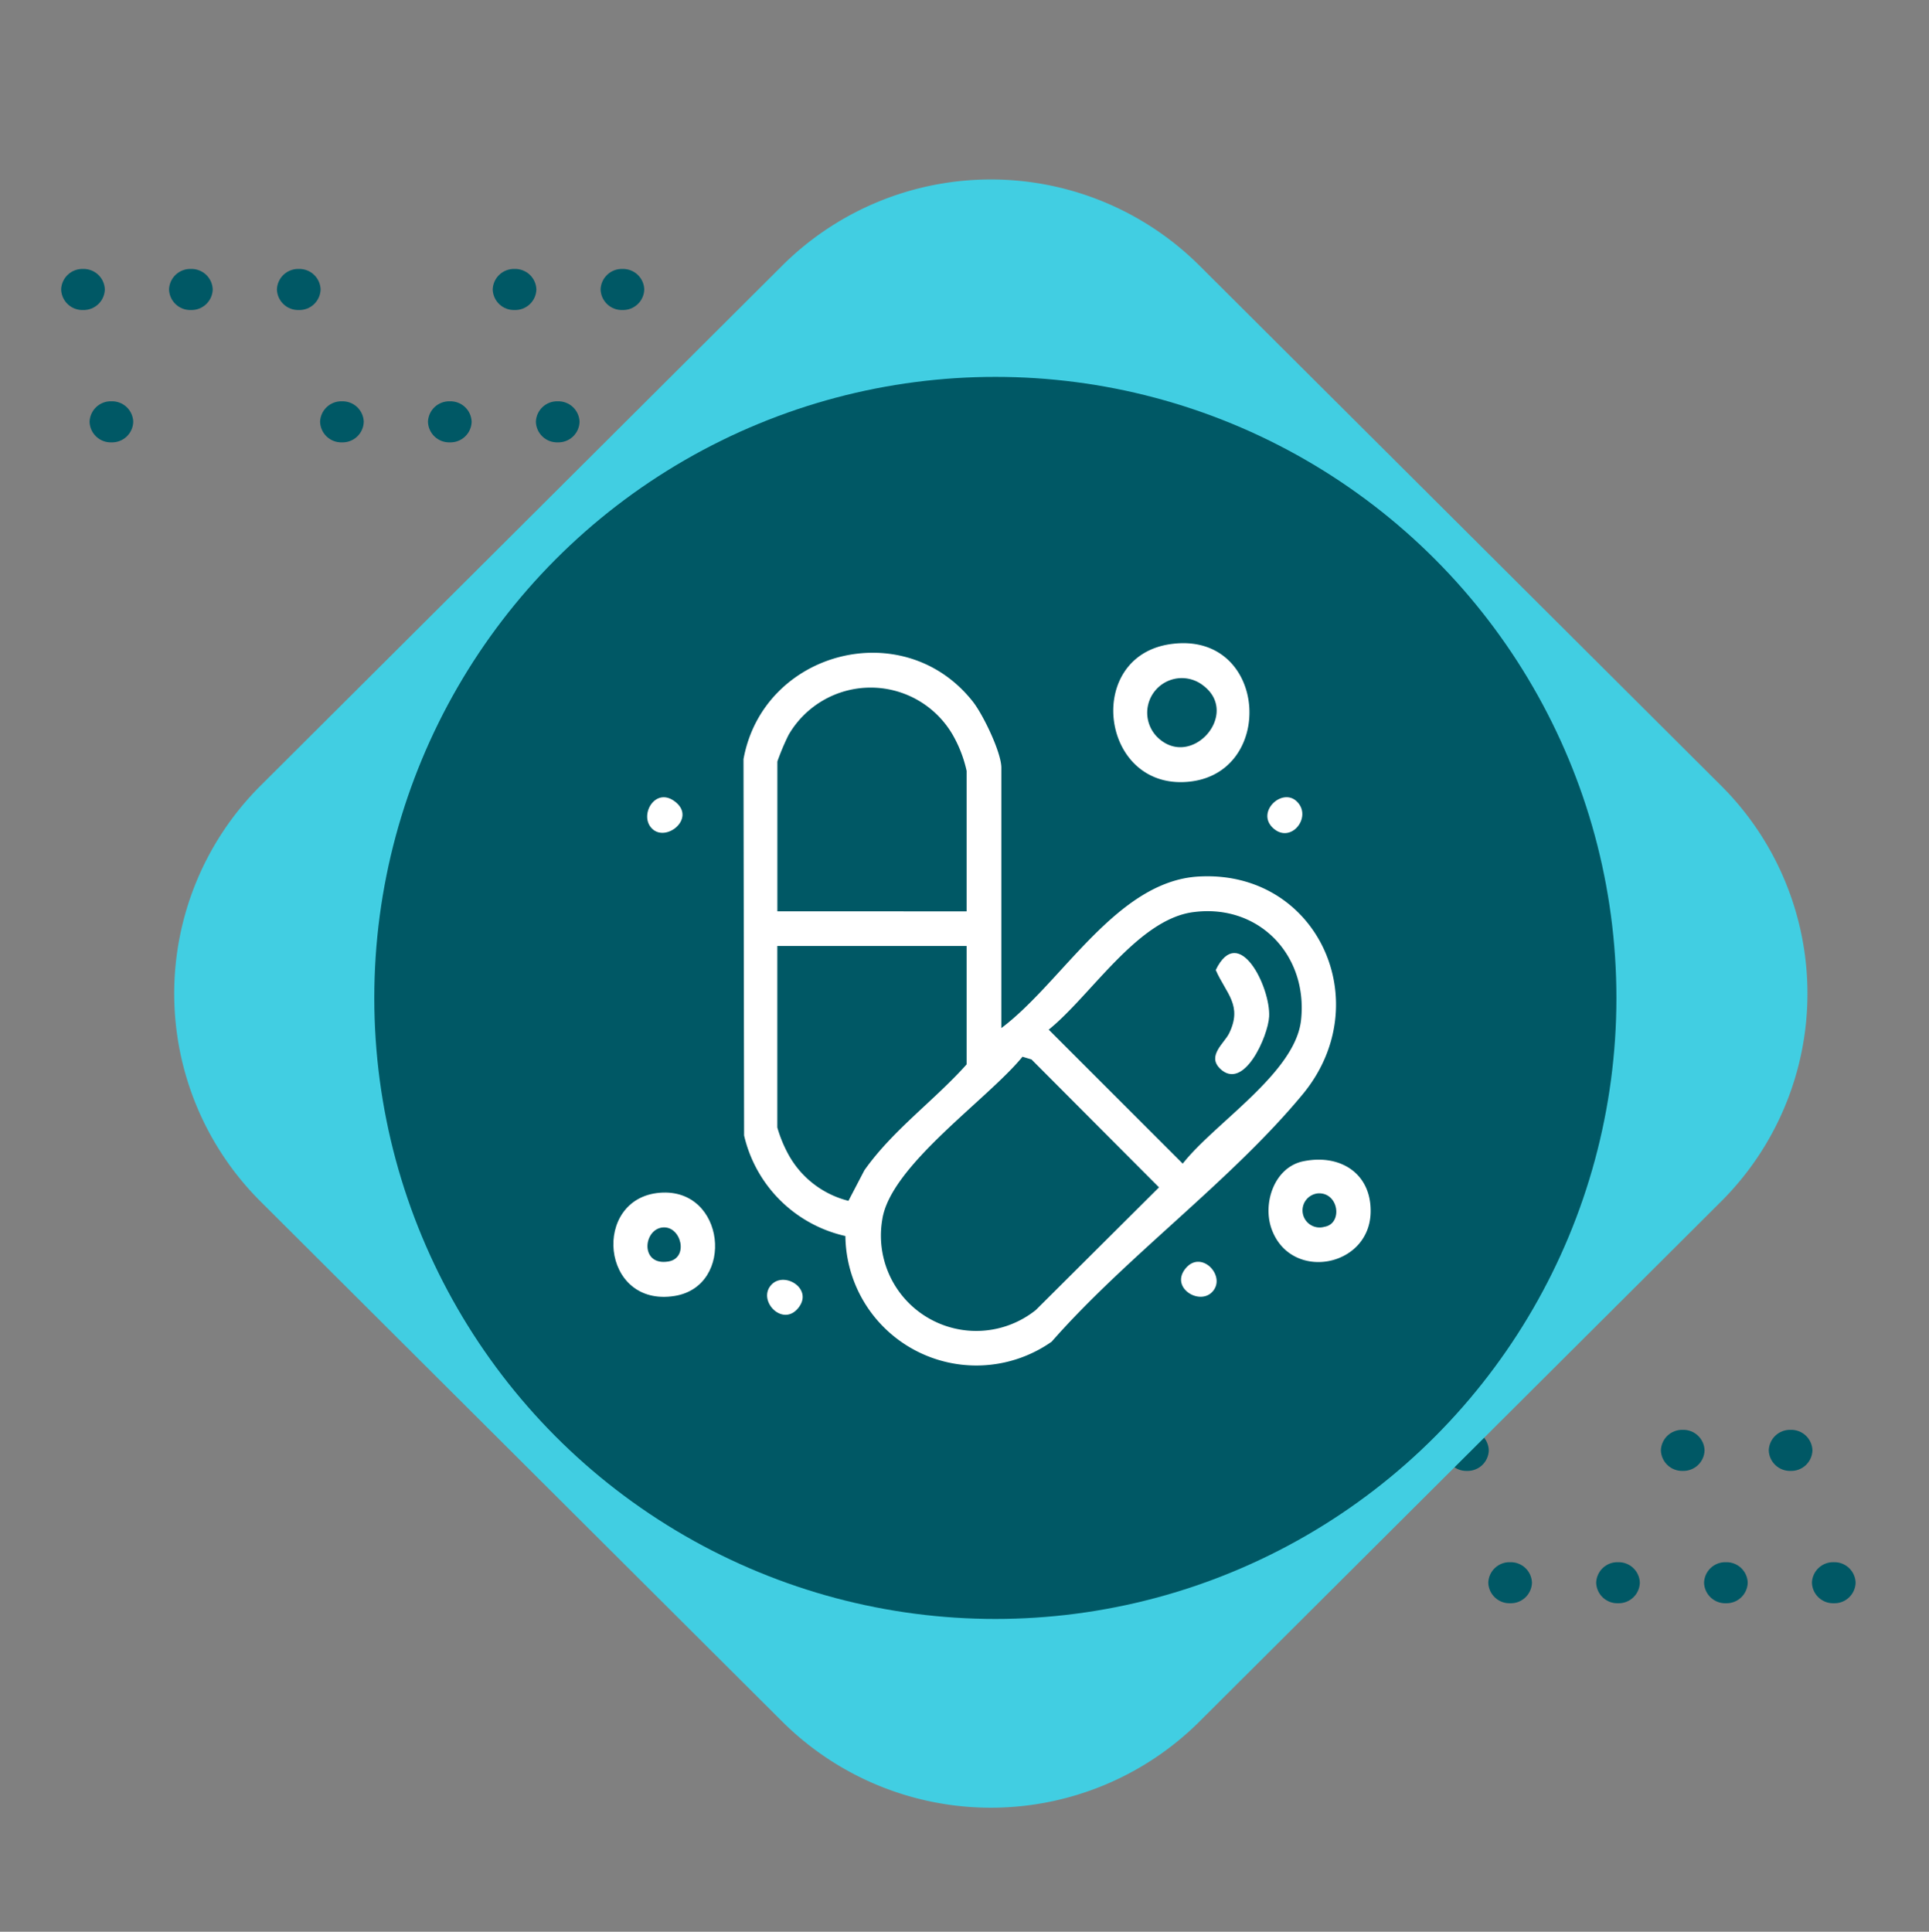 <svg xmlns="http://www.w3.org/2000/svg" xmlns:xlink="http://www.w3.org/1999/xlink" width="158.949" height="159.181" viewBox="0 0 158.949 159.181">
  <rect x="0" y="0" width="158.949" height="159.181" fill="#808080" stroke="none"/>
  <defs>
    <clipPath id="clip-path">
      <rect id="Rectangle_400938" data-name="Rectangle 400938" width="152.656" height="152.656" fill="none"/>
    </clipPath>
    <clipPath id="clip-path-2">
      <path id="Path_873460" data-name="Path 873460" d="M0,1.693A1.747,1.747,0,0,0,1.8,3.385,1.747,1.747,0,0,0,3.6,1.693,1.748,1.748,0,0,0,1.8,0,1.748,1.748,0,0,0,0,1.693" transform="translate(0)" fill="#005865"/>
    </clipPath>
    <clipPath id="clip-path-3">
      <path id="Path_873466" data-name="Path 873466" d="M0,1.693A1.748,1.748,0,0,0,1.8,3.385,1.747,1.747,0,0,0,3.6,1.693,1.747,1.747,0,0,0,1.8,0,1.748,1.748,0,0,0,0,1.693" fill="#005865"/>
    </clipPath>
    <clipPath id="clip-path-4">
      <path id="Path_873467" data-name="Path 873467" d="M0,1.692A1.748,1.748,0,0,0,1.8,3.384,1.748,1.748,0,0,0,3.6,1.692,1.748,1.748,0,0,0,1.8,0,1.748,1.748,0,0,0,0,1.692" transform="translate(0 0)" fill="#005865"/>
    </clipPath>
    <clipPath id="clip-path-6">
      <path id="Path_873469" data-name="Path 873469" d="M0,1.692A1.748,1.748,0,0,0,1.8,3.384,1.747,1.747,0,0,0,3.6,1.692,1.747,1.747,0,0,0,1.8,0,1.748,1.748,0,0,0,0,1.692" transform="translate(0 0)" fill="#005865"/>
    </clipPath>
    <clipPath id="clip-path-22">
      <rect id="Rectangle_401492" data-name="Rectangle 401492" width="69.989" height="69.99" transform="translate(-0.473 0.41)" fill="#fff" stroke="#707070" stroke-width="1"/>
    </clipPath>
    <clipPath id="clip-path-23">
      <rect id="Rectangle_404656" data-name="Rectangle 404656" width="62.4" height="59.535" fill="#fff"/>
    </clipPath>
  </defs>
  <g id="Group_1109066" data-name="Group 1109066" transform="translate(-318.664 -4483.287)">
    <g id="Group_1108942" data-name="Group 1108942" transform="translate(318.664 4483.287)">
      <g id="Group_1100237" data-name="Group 1100237" transform="translate(5.038 22.163)">
        <g id="Group_1099505" data-name="Group 1099505" transform="translate(2.342 10.905)">
          <g id="Group_1099504" data-name="Group 1099504" transform="translate(0)" clip-path="url(#clip-path-2)">
            <rect id="Rectangle_401140" data-name="Rectangle 401140" width="3.598" height="3.385" transform="translate(0)" fill="#005865"/>
          </g>
        </g>
        <g id="Group_1099517" data-name="Group 1099517" transform="translate(48.007 10.905)">
          <g id="Group_1099516" data-name="Group 1099516" transform="translate(0)" clip-path="url(#clip-path-3)">
            <rect id="Rectangle_401146" data-name="Rectangle 401146" width="3.599" height="3.385" transform="translate(0 0)" fill="#005865"/>
          </g>
        </g>
        <g id="Group_1099519" data-name="Group 1099519" transform="translate(39.117 10.906)">
          <g id="Group_1099518" data-name="Group 1099518" transform="translate(0 0)" clip-path="url(#clip-path-4)">
            <rect id="Rectangle_401147" data-name="Rectangle 401147" width="3.599" height="3.384" transform="translate(0 0)" fill="#005865"/>
          </g>
        </g>
        <g id="Group_1099521" data-name="Group 1099521" transform="translate(30.227 10.906)">
          <g id="Group_1099520" data-name="Group 1099520" transform="translate(0 0)" clip-path="url(#clip-path-4)">
            <rect id="Rectangle_401148" data-name="Rectangle 401148" width="3.599" height="3.384" transform="translate(0 0)" fill="#005865"/>
          </g>
        </g>
        <g id="Group_1099523" data-name="Group 1099523" transform="translate(21.337 10.906)">
          <g id="Group_1099522" data-name="Group 1099522" transform="translate(0 0)" clip-path="url(#clip-path-6)">
            <rect id="Rectangle_401149" data-name="Rectangle 401149" width="3.598" height="3.384" transform="translate(0 0)" fill="#005865"/>
          </g>
        </g>
        <g id="Group_1099525" data-name="Group 1099525" transform="translate(44.45 0)">
          <g id="Group_1099524" data-name="Group 1099524" clip-path="url(#clip-path-4)">
            <rect id="Rectangle_401150" data-name="Rectangle 401150" width="3.599" height="3.384" transform="translate(0 0)" fill="#005865"/>
          </g>
        </g>
        <g id="Group_1099529" data-name="Group 1099529" transform="translate(35.56 0)">
          <g id="Group_1099528" data-name="Group 1099528" transform="translate(0)" clip-path="url(#clip-path-6)">
            <rect id="Rectangle_401152" data-name="Rectangle 401152" width="3.599" height="3.384" transform="translate(0 0)" fill="#005865"/>
          </g>
        </g>
        <g id="Group_1099531" data-name="Group 1099531" transform="translate(17.78 0)">
          <g id="Group_1099530" data-name="Group 1099530" transform="translate(0)" clip-path="url(#clip-path-6)">
            <rect id="Rectangle_401153" data-name="Rectangle 401153" width="3.598" height="3.384" transform="translate(0 0)" fill="#005865"/>
          </g>
        </g>
        <g id="Group_1099533" data-name="Group 1099533" transform="translate(8.89 0)">
          <g id="Group_1099532" data-name="Group 1099532" clip-path="url(#clip-path-6)">
            <rect id="Rectangle_401154" data-name="Rectangle 401154" width="3.599" height="3.384" transform="translate(0 0)" fill="#005865"/>
          </g>
        </g>
        <g id="Group_1099535" data-name="Group 1099535" transform="translate(0 0)">
          <g id="Group_1099534" data-name="Group 1099534" transform="translate(0)" clip-path="url(#clip-path-6)">
            <rect id="Rectangle_401155" data-name="Rectangle 401155" width="3.599" height="3.384" transform="translate(0 0)" fill="#005865"/>
          </g>
        </g>
      </g>
      <g id="Group_1100238" data-name="Group 1100238" transform="translate(101.296 117.824)">
        <g id="Group_1099505-2" data-name="Group 1099505" transform="translate(2.342 10.905)">
          <g id="Group_1099504-2" data-name="Group 1099504" transform="translate(0)" clip-path="url(#clip-path-2)">
            <rect id="Rectangle_401140-2" data-name="Rectangle 401140" width="3.598" height="3.385" transform="translate(0)" fill="#005865"/>
          </g>
        </g>
        <g id="Group_1099517-2" data-name="Group 1099517" transform="translate(48.007 10.905)">
          <g id="Group_1099516-2" data-name="Group 1099516" transform="translate(0)" clip-path="url(#clip-path-3)">
            <rect id="Rectangle_401146-2" data-name="Rectangle 401146" width="3.599" height="3.385" transform="translate(0 0)" fill="#005865"/>
          </g>
        </g>
        <g id="Group_1099519-2" data-name="Group 1099519" transform="translate(39.117 10.906)">
          <g id="Group_1099518-2" data-name="Group 1099518" transform="translate(0 0)" clip-path="url(#clip-path-4)">
            <rect id="Rectangle_401147-2" data-name="Rectangle 401147" width="3.599" height="3.384" transform="translate(0 0)" fill="#005865"/>
          </g>
        </g>
        <g id="Group_1099521-2" data-name="Group 1099521" transform="translate(30.227 10.906)">
          <g id="Group_1099520-2" data-name="Group 1099520" transform="translate(0 0)" clip-path="url(#clip-path-4)">
            <rect id="Rectangle_401148-2" data-name="Rectangle 401148" width="3.599" height="3.384" transform="translate(0 0)" fill="#005865"/>
          </g>
        </g>
        <g id="Group_1099523-2" data-name="Group 1099523" transform="translate(21.337 10.906)">
          <g id="Group_1099522-2" data-name="Group 1099522" transform="translate(0 0)" clip-path="url(#clip-path-6)">
            <rect id="Rectangle_401149-2" data-name="Rectangle 401149" width="3.598" height="3.384" transform="translate(0 0)" fill="#005865"/>
          </g>
        </g>
        <g id="Group_1099525-2" data-name="Group 1099525" transform="translate(44.45 0)">
          <g id="Group_1099524-2" data-name="Group 1099524" clip-path="url(#clip-path-4)">
            <rect id="Rectangle_401150-2" data-name="Rectangle 401150" width="3.599" height="3.384" transform="translate(0 0)" fill="#005865"/>
          </g>
        </g>
        <g id="Group_1099529-2" data-name="Group 1099529" transform="translate(35.56 0)">
          <g id="Group_1099528-2" data-name="Group 1099528" transform="translate(0)" clip-path="url(#clip-path-6)">
            <rect id="Rectangle_401152-2" data-name="Rectangle 401152" width="3.599" height="3.384" transform="translate(0 0)" fill="#005865"/>
          </g>
        </g>
        <g id="Group_1099531-2" data-name="Group 1099531" transform="translate(17.78 0)">
          <g id="Group_1099530-2" data-name="Group 1099530" transform="translate(0)" clip-path="url(#clip-path-6)">
            <rect id="Rectangle_401153-2" data-name="Rectangle 401153" width="3.598" height="3.384" transform="translate(0 0)" fill="#005865"/>
          </g>
        </g>
        <g id="Group_1099533-2" data-name="Group 1099533" transform="translate(8.89 0)">
          <g id="Group_1099532-2" data-name="Group 1099532" clip-path="url(#clip-path-6)">
            <rect id="Rectangle_401154-2" data-name="Rectangle 401154" width="3.599" height="3.384" transform="translate(0 0)" fill="#005865"/>
          </g>
        </g>
        <g id="Group_1099535-2" data-name="Group 1099535" transform="translate(0 0)">
          <g id="Group_1099534-2" data-name="Group 1099534" transform="translate(0)" clip-path="url(#clip-path-6)">
            <rect id="Rectangle_401155-2" data-name="Rectangle 401155" width="3.599" height="3.384" transform="translate(0 0)" fill="#005865"/>
          </g>
        </g>
      </g>
      <path id="Path_873784" data-name="Path 873784" d="M109.2,24.037A24.184,24.184,0,0,0,85.034-.128L24.2-.036A24.36,24.36,0,0,0-.037,24.2L-.128,85.032A24.184,24.184,0,0,0,24.037,109.2l60.832-.091a24.361,24.361,0,0,0,24.238-24.238Z" transform="translate(81.645 159) rotate(-135)" fill="#41cee2"/>
      <ellipse id="Ellipse_11579" data-name="Ellipse 11579" cx="51.175" cy="51.175" rx="51.175" ry="51.175" transform="translate(30.842 31.057)" fill="#005865"/>
      <g id="Mask_Group_1098697" data-name="Mask Group 1098697" transform="translate(47.016 47.59)" clip-path="url(#clip-path-22)">
        <g id="Group_1109072" data-name="Group 1109072" transform="translate(3.526 5.41)">
          <g id="Group_1109071" data-name="Group 1109071" clip-path="url(#clip-path-23)">
            <path id="Path_883154" data-name="Path 883154" d="M62.49,33.963c5.013-3.756,9.487-12.088,16.236-12.485,9.815-.578,14.831,10.407,8.592,17.947-5.907,7.138-14.5,13.337-20.685,20.384A10.79,10.79,0,0,1,49.641,51.1a11.052,11.052,0,0,1-8.348-8.288l-.049-31.008C42.867,2.89,54.45-.163,60.145,7.066c.834,1.058,2.346,4.178,2.346,5.452Zm-2.859-9.618V12.778a10.5,10.5,0,0,0-1.161-3,7.816,7.816,0,0,0-13.509.026A19.678,19.678,0,0,0,44.035,12V24.345Zm18.652.068c-4.585.62-8.432,6.894-11.889,9.68L77.437,45.135c2.625-3.35,9.272-7.469,9.749-11.821.591-5.386-3.513-9.631-8.9-8.9M59.631,27.2h-15.6V42.151a10.861,10.861,0,0,0,.906,2.213A7.817,7.817,0,0,0,49.893,48.2l1.312-2.516c2.346-3.321,5.72-5.709,8.426-8.729Zm4.6,9.125c-2.858,3.512-10.9,8.985-11.552,13.427A7.853,7.853,0,0,0,65.327,57.2L75.482,47.09,64.972,36.547Z" transform="translate(-30.522 -2.247)" fill="#fff"/>
            <path id="Path_883155" data-name="Path 883155" d="M163.212.072c8.139-1.122,8.757,11.18.962,11.376-6.833.173-8-10.405-.962-11.376m-1.149,7.642c2.776,2.776,6.907-1.861,3.824-4.214a2.851,2.851,0,0,0-3.824,4.214" transform="translate(-117.27 0)" fill="#fff"/>
            <path id="Path_883156" data-name="Path 883156" d="M3.84,174.177c5.4-.424,6.211,7.7,1.209,8.505-6.119.981-6.862-8.062-1.209-8.505m.226,2.86c-1.628.151-1.876,3.194.466,2.806,1.716-.284,1.058-2.947-.466-2.806" transform="translate(0 -128.891)" fill="#fff"/>
            <path id="Path_883157" data-name="Path 883157" d="M210.551,163.866c3.041-.628,5.632,1,5.547,4.233-.117,4.516-6.561,5.7-8.151,1.373-.783-2.133.212-5.113,2.6-5.606m1.236,2.643a1.409,1.409,0,1,0,.511,2.756c1.519-.25,1.2-2.827-.511-2.756" transform="translate(-153.7 -121.173)" fill="#fff"/>
            <path id="Path_883158" data-name="Path 883158" d="M11.106,51.424c-1.116-1.12.328-3.585,2.006-2.135,1.567,1.353-.857,3.289-2.006,2.135" transform="translate(-7.928 -36.148)" fill="#fff"/>
            <path id="Path_883159" data-name="Path 883159" d="M182.5,198.615c-1.09,1.09-3.5-.425-2.136-2.006,1.314-1.523,3.394.749,2.136,2.006" transform="translate(-133.181 -145.127)" fill="#fff"/>
            <path id="Path_883160" data-name="Path 883160" d="M49.117,202.2c1.09-1.09,3.5.425,2.136,2.006-1.314,1.523-3.394-.749-2.136-2.006" transform="translate(-36.061 -149.368)" fill="#fff"/>
            <path id="Path_883161" data-name="Path 883161" d="M209.763,49.2c1.277,1.286-.555,3.55-2.014,2.141-1.373-1.326.811-3.353,2.014-2.141" transform="translate(-153.423 -36.135)" fill="#fff"/>
            <path id="Path_883162" data-name="Path 883162" d="M191.153,107.73c-1.05-1.044.384-2.089.768-2.875,1.135-2.324-.253-3.284-1.1-5.225,1.907-3.933,4.521,1.436,4.4,3.832-.079,1.6-2.094,6.237-4.075,4.268" transform="translate(-141.186 -72.698)" fill="#fff"/>
          </g>
        </g>
      </g>
    </g>
  </g>
</svg>

